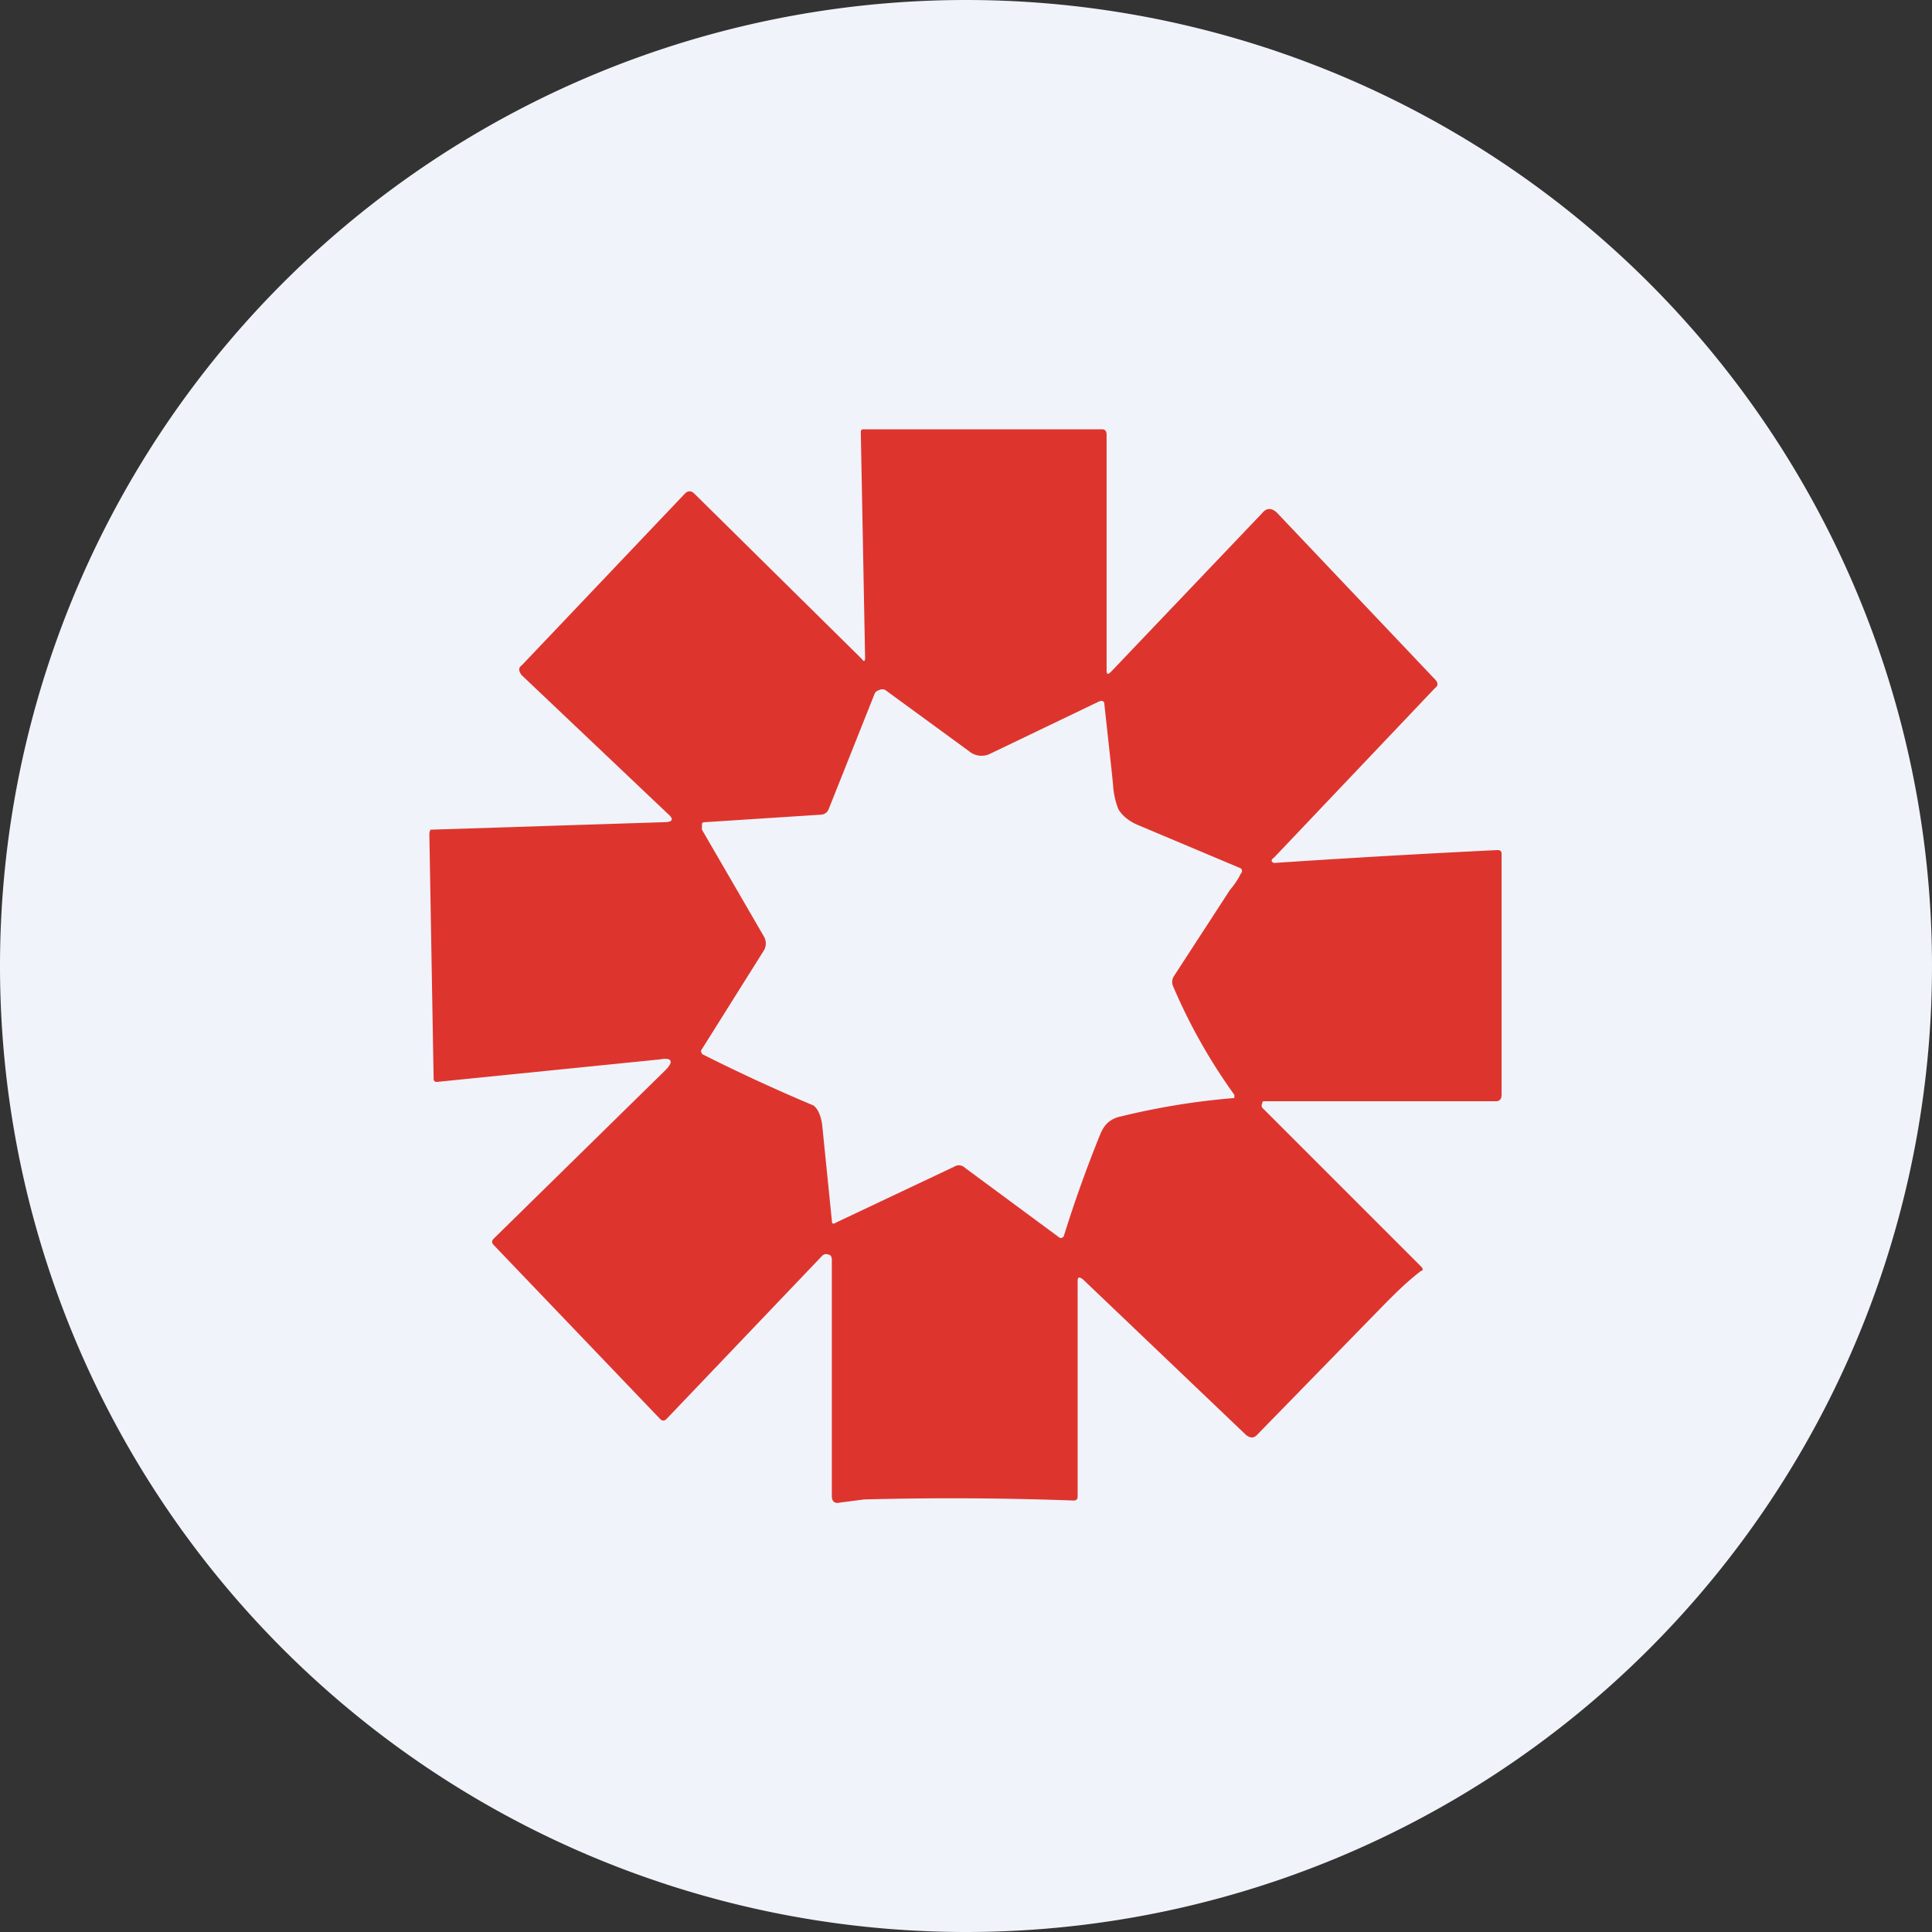 <ns0:svg xmlns:ns0="http://www.w3.org/2000/svg" width="18" height="18" viewBox="0 0 18 18"><ns0:rect x="0" y="0" width="18" height="18" fill="#333333" stroke="none"/><path xmlns="http://www.w3.org/2000/svg" fill="#F0F3FA" d="M9 18a9 9 0 0 1 0 -18a9 9 0 0 1 0 18Z" /><ns0:path fill-rule="evenodd" d="M10.35 6.26c-.03.03-.04.02-.04-.01v-2.2c0-.04-.02-.05-.04-.05H8.05c-.02 0-.03 0-.03.03l.04 2.1c0 .03-.01.04-.03.01L6.47 4.6c-.03-.03-.06-.03-.09 0l-1.52 1.6c-.03.02-.03.05 0 .09l1.36 1.29c.06.05.05.08-.03.08l-2.18.07-.01.03.04 2.29c0 .02.01.03.03.03l2.08-.21c.11-.02.13.02.05.1L4.6 11.54c-.02.02-.02.04 0 .06l1.55 1.62c.02.02.04.02.06 0l1.45-1.52a.05.05 0 0 1 .06-.01c.02 0 .03.02.03.05v2.2c0 .05.03.07.07.06l.23-.03a30.9 30.9 0 0 1 1.95.01c.03 0 .04-.01.04-.04v-2c0-.04.01-.05.05-.02l1.52 1.45c.04.03.07.03.1 0l1.2-1.23c.1-.1.2-.2.33-.3.02 0 .02-.02 0-.04l-1.48-1.48a.04.04 0 0 1 0-.04c0-.02.01-.02.03-.02h2.15c.03 0 .05-.02.05-.06V7.96c0-.03-.01-.04-.04-.04a116.36 116.36 0 0 0-2.08.12c-.03-.01-.03-.03 0-.05l1.5-1.58c.03-.02.03-.05 0-.08L11.9 4.78c-.05-.05-.1-.05-.14 0l-1.41 1.48Zm-.12.28-1 .48a.18.18 0 0 1-.2-.02l-.78-.57a.06.06 0 0 0-.06 0 .06.06 0 0 0-.04.03l-.43 1.08a.08.08 0 0 1-.07.05l-1.08.07c-.01 0-.03 0-.03.02v.05l.58 1c.02.04.02.08 0 .12l-.59.94.01.03a16.7 16.7 0 0 0 1.04.48c.04.03.07.1.08.18l.09.89c0 .03.01.04.04.02l1.1-.52a.08.08 0 0 1 .1.01l.88.65c.02.01.03 0 .04-.01.1-.32.21-.63.34-.95.04-.1.1-.15.2-.17a6.7 6.7 0 0 1 1.05-.17v-.03a5.25 5.25 0 0 1-.57-1.01.1.1 0 0 1 .01-.1 724.51 724.51 0 0 0 .52-.8.7.7 0 0 0 .1-.15c.02-.02.01-.04 0-.05l-.95-.4c-.1-.04-.16-.1-.19-.15a.73.73 0 0 1-.05-.23l-.01-.1-.07-.64c0-.04-.02-.05-.06-.03Z" fill="#DD352D" /></ns0:svg>
